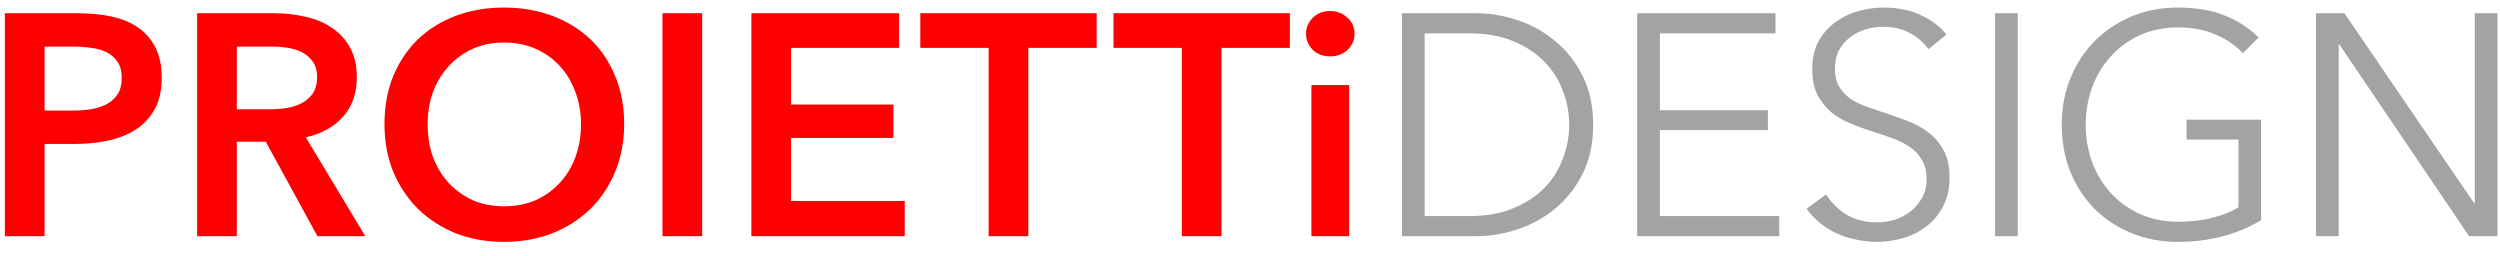 <svg width="127" height="13" viewBox="0 0 127 13" fill="none" xmlns="http://www.w3.org/2000/svg">
<path d="M0.248 0.672H3.944C4.595 0.672 5.181 0.731 5.704 0.848C6.227 0.965 6.675 1.157 7.048 1.424C7.421 1.691 7.709 2.032 7.912 2.448C8.115 2.864 8.216 3.365 8.216 3.952C8.216 4.581 8.099 5.109 7.864 5.536C7.629 5.963 7.309 6.309 6.904 6.576C6.509 6.832 6.045 7.019 5.512 7.136C4.979 7.253 4.413 7.312 3.816 7.312H2.264V12H0.248V0.672ZM3.672 5.616C4.003 5.616 4.317 5.595 4.616 5.552C4.915 5.499 5.181 5.413 5.416 5.296C5.651 5.168 5.837 4.997 5.976 4.784C6.115 4.571 6.184 4.293 6.184 3.952C6.184 3.621 6.115 3.355 5.976 3.152C5.837 2.939 5.651 2.773 5.416 2.656C5.192 2.539 4.931 2.464 4.632 2.432C4.344 2.389 4.045 2.368 3.736 2.368H2.264V5.616H3.672ZM10.014 0.672H13.95C14.483 0.672 15 0.731 15.502 0.848C16.003 0.955 16.446 1.136 16.83 1.392C17.224 1.648 17.539 1.984 17.774 2.4C18.008 2.816 18.126 3.323 18.126 3.92C18.126 4.741 17.891 5.413 17.422 5.936C16.963 6.448 16.334 6.795 15.534 6.976L18.558 12H16.126L13.502 7.2H12.03V12H10.014V0.672ZM13.678 5.552C13.966 5.552 14.254 5.531 14.542 5.488C14.83 5.445 15.086 5.365 15.31 5.248C15.544 5.131 15.736 4.965 15.886 4.752C16.035 4.528 16.11 4.245 16.11 3.904C16.11 3.595 16.04 3.344 15.902 3.152C15.763 2.949 15.587 2.789 15.374 2.672C15.16 2.555 14.915 2.475 14.638 2.432C14.371 2.389 14.11 2.368 13.854 2.368H12.03V5.552H13.678ZM19.532 6.304C19.532 5.397 19.681 4.581 19.98 3.856C20.29 3.12 20.711 2.496 21.244 1.984C21.788 1.472 22.428 1.077 23.164 0.8C23.911 0.523 24.721 0.384 25.596 0.384C26.482 0.384 27.297 0.523 28.044 0.8C28.791 1.077 29.436 1.472 29.98 1.984C30.524 2.496 30.945 3.12 31.244 3.856C31.553 4.581 31.708 5.397 31.708 6.304C31.708 7.189 31.553 8 31.244 8.736C30.945 9.461 30.524 10.091 29.98 10.624C29.436 11.147 28.791 11.557 28.044 11.856C27.297 12.144 26.482 12.288 25.596 12.288C24.721 12.288 23.911 12.144 23.164 11.856C22.428 11.557 21.788 11.147 21.244 10.624C20.711 10.091 20.29 9.461 19.98 8.736C19.681 8 19.532 7.189 19.532 6.304ZM21.724 6.304C21.724 6.912 21.815 7.472 21.996 7.984C22.188 8.485 22.455 8.923 22.796 9.296C23.148 9.669 23.559 9.963 24.028 10.176C24.508 10.379 25.036 10.48 25.612 10.48C26.188 10.48 26.716 10.379 27.196 10.176C27.676 9.963 28.087 9.669 28.428 9.296C28.78 8.923 29.047 8.485 29.228 7.984C29.42 7.472 29.516 6.912 29.516 6.304C29.516 5.717 29.42 5.173 29.228 4.672C29.047 4.171 28.785 3.733 28.444 3.36C28.103 2.987 27.692 2.693 27.212 2.48C26.732 2.267 26.199 2.16 25.612 2.16C25.026 2.16 24.492 2.267 24.012 2.48C23.543 2.693 23.137 2.987 22.796 3.36C22.455 3.733 22.188 4.171 21.996 4.672C21.815 5.173 21.724 5.717 21.724 6.304ZM33.654 0.672H35.67V12H33.654V0.672ZM38.17 0.672H45.674V2.432H40.186V5.312H45.386V7.008H40.186V10.208H45.962V12H38.17V0.672ZM50.224 2.432H46.752V0.672H55.712V2.432H52.239V12H50.224V2.432ZM60.037 2.432H56.565V0.672H65.525V2.432H62.053V12H60.037V2.432ZM66.619 4.32H68.539V12H66.619V4.32ZM66.347 1.712C66.347 1.403 66.459 1.136 66.683 0.912C66.918 0.677 67.211 0.56 67.563 0.56C67.915 0.56 68.208 0.672 68.443 0.896C68.688 1.109 68.811 1.381 68.811 1.712C68.811 2.043 68.688 2.32 68.443 2.544C68.208 2.757 67.915 2.864 67.563 2.864C67.211 2.864 66.918 2.752 66.683 2.528C66.459 2.293 66.347 2.021 66.347 1.712Z" fill="#FF0000"/>
<path d="M71.22 0.672H74.98C75.684 0.672 76.388 0.789 77.092 1.024C77.807 1.259 78.447 1.616 79.012 2.096C79.588 2.565 80.052 3.157 80.404 3.872C80.756 4.576 80.932 5.397 80.932 6.336C80.932 7.285 80.756 8.112 80.404 8.816C80.052 9.52 79.588 10.112 79.012 10.592C78.447 11.061 77.807 11.413 77.092 11.648C76.388 11.883 75.684 12 74.98 12H71.22V0.672ZM72.372 10.976H74.66C75.514 10.976 76.255 10.843 76.884 10.576C77.524 10.309 78.052 9.963 78.468 9.536C78.884 9.099 79.194 8.603 79.396 8.048C79.61 7.493 79.716 6.923 79.716 6.336C79.716 5.749 79.61 5.179 79.396 4.624C79.194 4.069 78.884 3.579 78.468 3.152C78.052 2.715 77.524 2.363 76.884 2.096C76.255 1.829 75.514 1.696 74.66 1.696H72.372V10.976ZM84.322 10.976H90.386V12H83.17V0.672H90.194V1.696H84.322V5.6H89.81V6.608H84.322V10.976ZM97.966 2.496C97.721 2.155 97.406 1.883 97.022 1.68C96.638 1.467 96.174 1.36 95.63 1.36C95.353 1.36 95.07 1.403 94.782 1.488C94.494 1.573 94.233 1.707 93.998 1.888C93.764 2.059 93.572 2.277 93.422 2.544C93.284 2.811 93.214 3.125 93.214 3.488C93.214 3.851 93.284 4.149 93.422 4.384C93.561 4.619 93.742 4.821 93.966 4.992C94.201 5.152 94.462 5.285 94.75 5.392C95.049 5.499 95.358 5.605 95.678 5.712C96.073 5.84 96.468 5.979 96.862 6.128C97.268 6.277 97.63 6.475 97.95 6.72C98.27 6.955 98.532 7.259 98.734 7.632C98.937 7.995 99.038 8.459 99.038 9.024C99.038 9.589 98.926 10.08 98.702 10.496C98.489 10.901 98.206 11.237 97.854 11.504C97.513 11.771 97.118 11.968 96.67 12.096C96.233 12.224 95.79 12.288 95.342 12.288C95.001 12.288 94.66 12.251 94.318 12.176C93.977 12.112 93.652 12.011 93.342 11.872C93.033 11.733 92.745 11.557 92.478 11.344C92.212 11.131 91.977 10.885 91.774 10.608L92.766 9.872C93.012 10.277 93.353 10.619 93.79 10.896C94.238 11.163 94.761 11.296 95.358 11.296C95.646 11.296 95.94 11.253 96.238 11.168C96.537 11.072 96.804 10.933 97.038 10.752C97.284 10.56 97.481 10.331 97.63 10.064C97.79 9.787 97.87 9.467 97.87 9.104C97.87 8.709 97.79 8.384 97.63 8.128C97.481 7.861 97.278 7.643 97.022 7.472C96.766 7.291 96.473 7.141 96.142 7.024C95.812 6.907 95.465 6.789 95.102 6.672C94.729 6.555 94.361 6.421 93.998 6.272C93.636 6.123 93.31 5.931 93.022 5.696C92.734 5.451 92.5 5.152 92.318 4.8C92.148 4.448 92.062 4.016 92.062 3.504C92.062 2.96 92.169 2.491 92.382 2.096C92.606 1.701 92.894 1.376 93.246 1.12C93.598 0.864 93.988 0.677 94.414 0.56C94.841 0.443 95.262 0.384 95.678 0.384C96.446 0.384 97.102 0.523 97.646 0.8C98.19 1.067 98.601 1.387 98.878 1.76L97.966 2.496ZM102.502 12H101.35V0.672H102.502V12ZM113.938 2.704C113.543 2.288 113.074 1.968 112.53 1.744C111.986 1.509 111.362 1.392 110.658 1.392C109.933 1.392 109.277 1.525 108.69 1.792C108.114 2.059 107.623 2.421 107.218 2.88C106.813 3.328 106.498 3.851 106.274 4.448C106.061 5.045 105.954 5.675 105.954 6.336C105.954 6.997 106.061 7.627 106.274 8.224C106.498 8.821 106.813 9.344 107.218 9.792C107.623 10.24 108.114 10.597 108.69 10.864C109.277 11.131 109.933 11.264 110.658 11.264C111.298 11.264 111.885 11.195 112.418 11.056C112.951 10.917 113.383 10.741 113.714 10.528V7.088H111.074V6.08H114.866V11.184C114.247 11.557 113.581 11.835 112.866 12.016C112.151 12.197 111.41 12.288 110.642 12.288C109.789 12.288 108.999 12.139 108.274 11.84C107.549 11.541 106.925 11.131 106.402 10.608C105.879 10.075 105.469 9.445 105.17 8.72C104.882 7.995 104.738 7.2 104.738 6.336C104.738 5.472 104.887 4.677 105.186 3.952C105.485 3.227 105.895 2.603 106.418 2.08C106.951 1.547 107.575 1.131 108.29 0.832C109.015 0.533 109.799 0.384 110.642 0.384C111.549 0.384 112.338 0.517 113.01 0.784C113.682 1.051 114.258 1.424 114.738 1.904L113.938 2.704ZM125.687 10.32H125.719V0.672H126.871V12H125.431L118.839 2.256H118.807V12H117.655V0.672H119.095L125.687 10.32Z" fill="#A3A3A3"/>
</svg>
